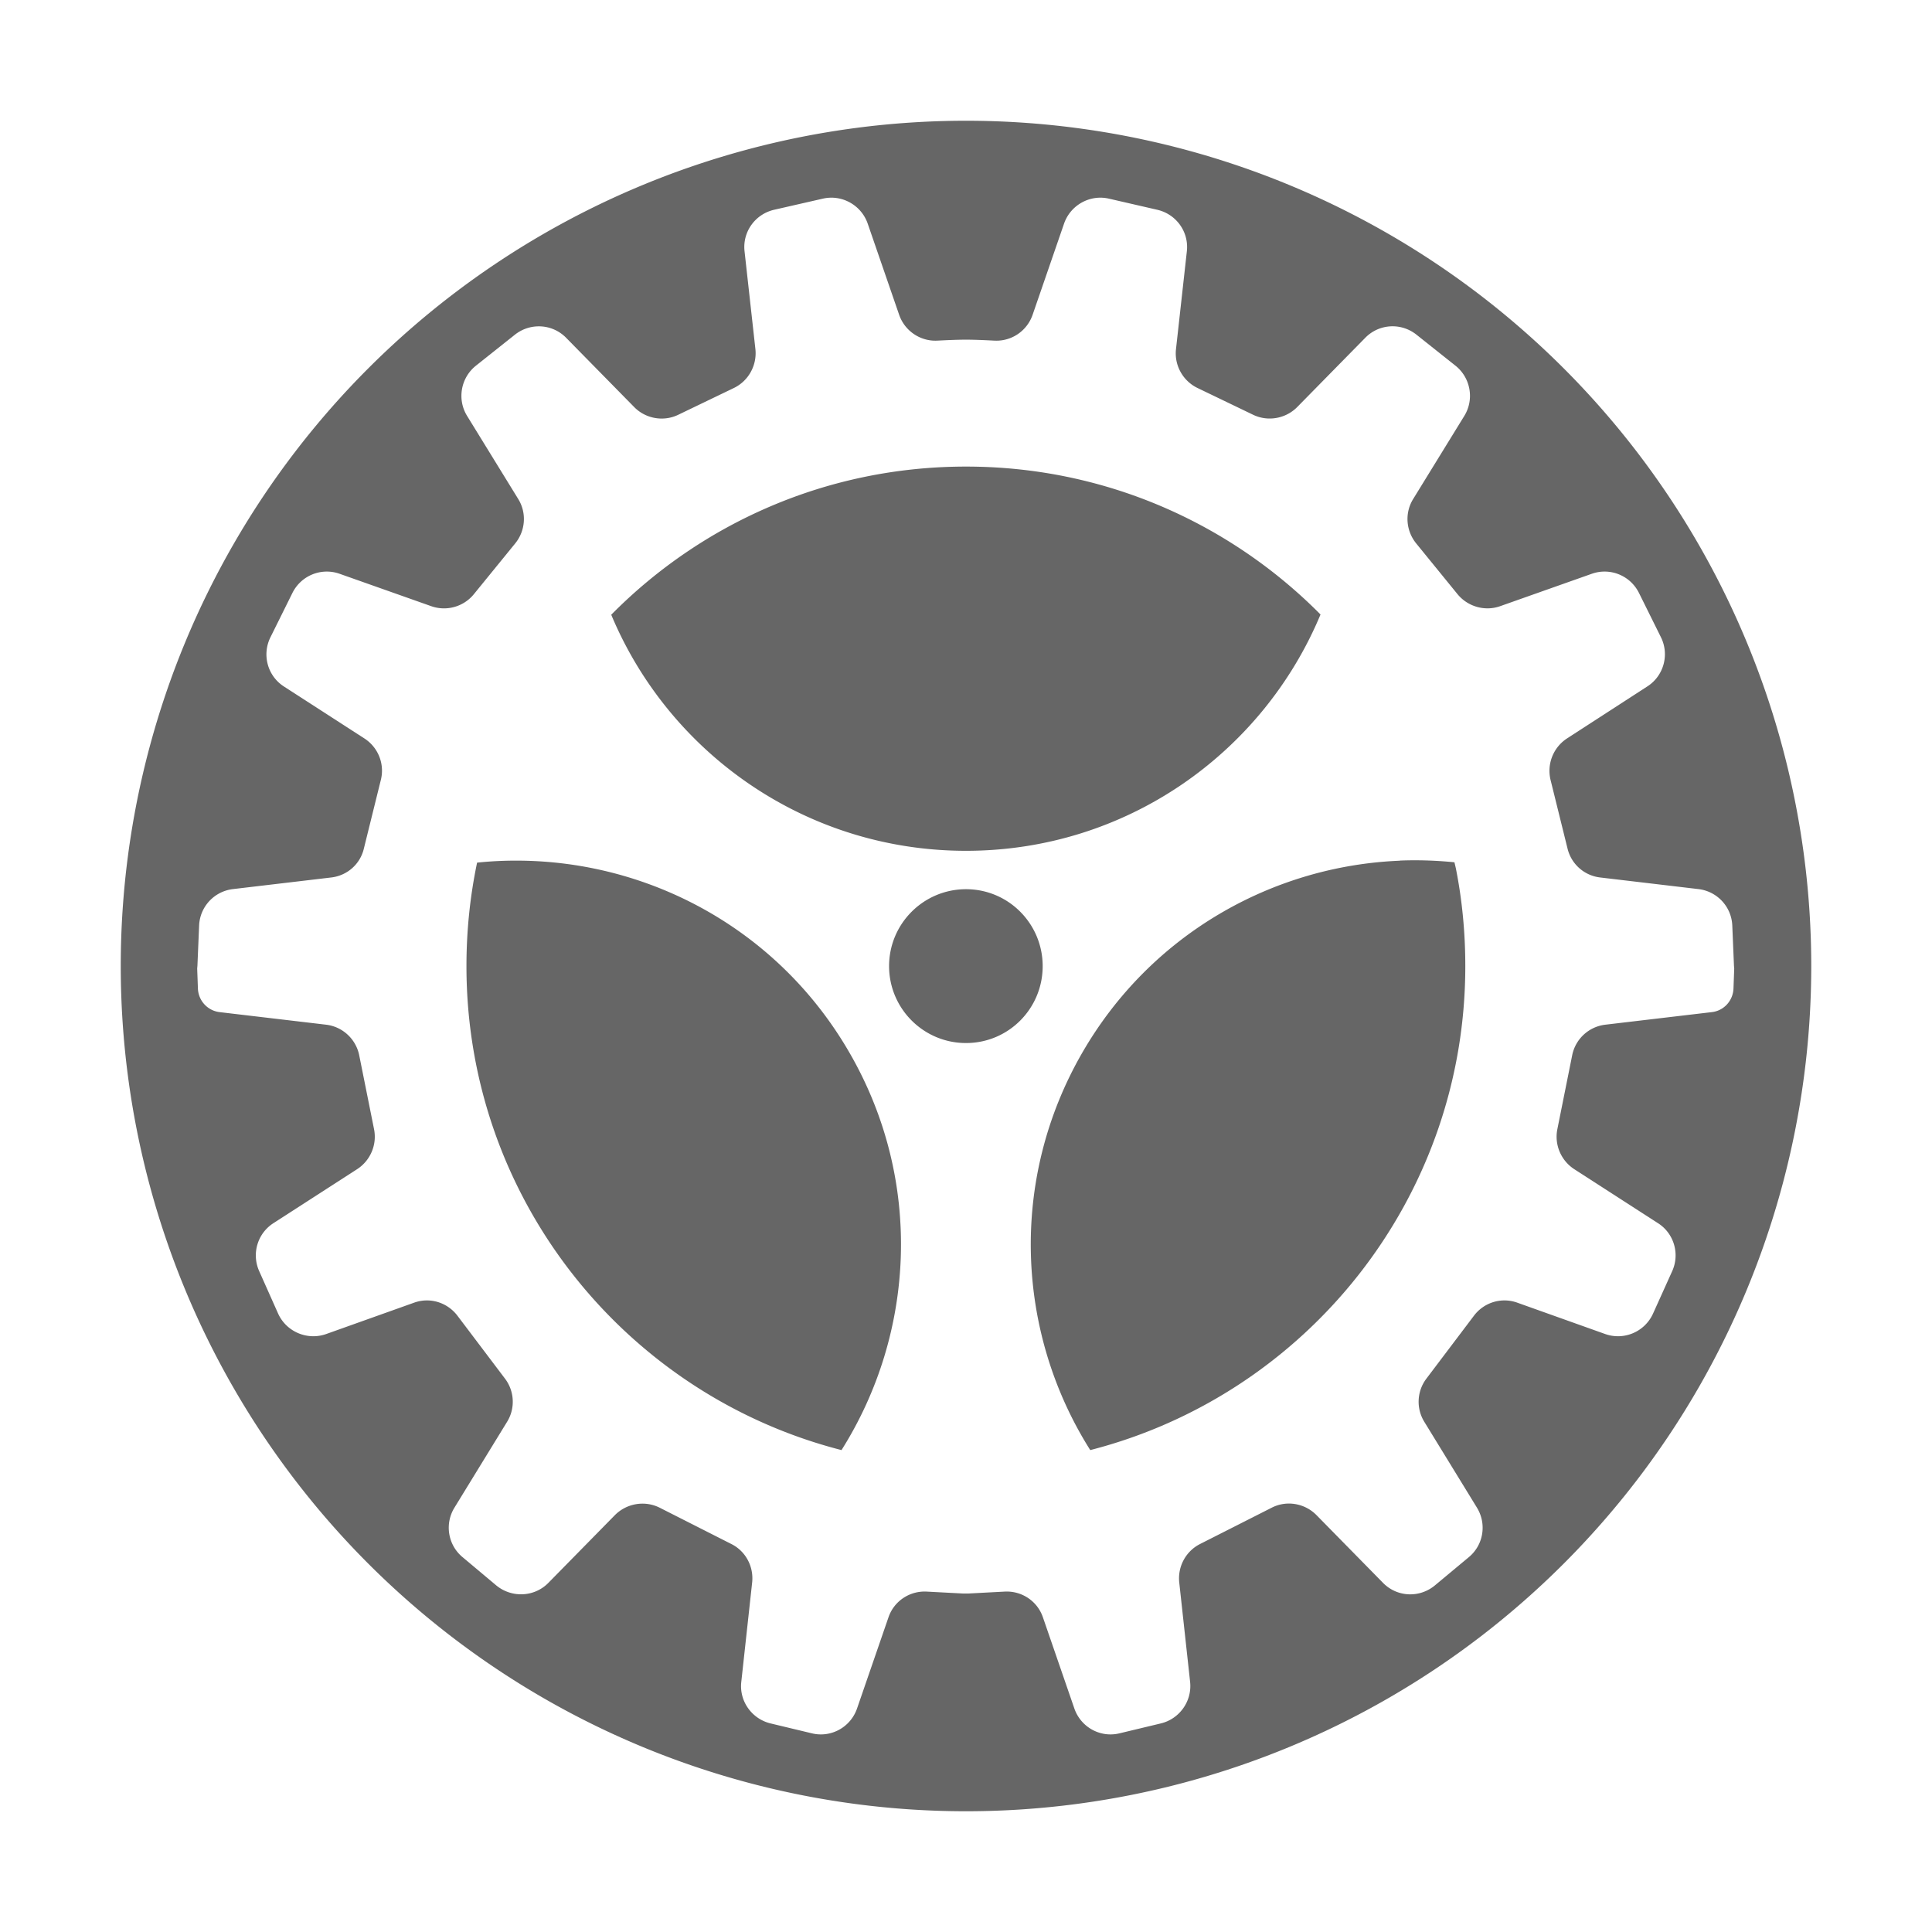 <svg width="16" height="16" version="1.1" xmlns="http://www.w3.org/2000/svg">
<path d="m8 1a7 7 0 0 0-7 7 7 7 0 0 0 7 7 7 7 0 0 0 7-7 7 7 0 0 0-7-7zm-1.185 0.645c0.158-0.036 0.318 0.054 0.371 0.207l0.26 0.754c0.046 0.134 0.175 0.222 0.316 0.215 0.096-0.005 0.177-0.008 0.238-0.008s0.14 0.003 0.236 0.008c0.142 0.007 0.27-0.081 0.316-0.215l0.26-0.754c0.053-0.153 0.213-0.243 0.371-0.207l0.4 0.092c0.158 0.036 0.264 0.183 0.246 0.344l-0.09 0.811c-0.015 0.134 0.058 0.264 0.18 0.322l0.459 0.221c0.123 0.059 0.27 0.032 0.365-0.064l0.564-0.574c0.114-0.116 0.296-0.127 0.424-0.025l0.322 0.256c0.126 0.1 0.158 0.279 0.074 0.416l-0.424 0.689c-0.071 0.115-0.06 0.262 0.025 0.367l0.342 0.42c0.085 0.104 0.227 0.145 0.354 0.1l0.758-0.268c0.152-0.054 0.319 0.014 0.391 0.158l0.182 0.367c0.072 0.145 0.023 0.321-0.113 0.408l-0.664 0.43c-0.114 0.074-0.169 0.212-0.137 0.344l0.141 0.57c0.032 0.129 0.14 0.223 0.271 0.238l0.812 0.096c0.155 0.018 0.274 0.145 0.281 0.301l0.014 0.334 2e-3 0.023-0.006 0.164c-0.003 0.101-0.079 0.186-0.18 0.197l-0.881 0.104c-0.137 0.016-0.248 0.118-0.275 0.254l-0.123 0.613c-0.025 0.128 0.031 0.259 0.141 0.33l0.693 0.447c0.133 0.085 0.182 0.255 0.117 0.398l-0.158 0.35c-0.068 0.151-0.24 0.225-0.396 0.17l-0.729-0.26c-0.131-0.047-0.276-0.002-0.359 0.109l-0.393 0.52c-0.079 0.104-0.086 0.246-0.018 0.357l0.436 0.711c0.083 0.135 0.055 0.309-0.066 0.41l-0.281 0.234c-0.127 0.106-0.313 0.099-0.43-0.02l-0.551-0.561c-0.097-0.099-0.248-0.125-0.371-0.062l-0.594 0.301c-0.118 0.06-0.186 0.187-0.172 0.318l0.09 0.824c0.017 0.16-0.088 0.307-0.244 0.344l-0.342 0.082c-0.159 0.038-0.32-0.052-0.373-0.207l-0.26-0.754c-0.046-0.135-0.176-0.221-0.318-0.213l-0.303 0.016h-0.037l-0.303-0.016c-0.142-0.008-0.272 0.078-0.318 0.213l-0.26 0.754c-0.053 0.155-0.214 0.245-0.373 0.207l-0.342-0.082c-0.156-0.037-0.262-0.184-0.244-0.344l0.09-0.824c0.014-0.132-0.054-0.259-0.172-0.318l-0.594-0.301c-0.124-0.062-0.274-0.036-0.371 0.062l-0.551 0.561c-0.116 0.118-0.304 0.126-0.432 0.02l-0.279-0.234c-0.121-0.101-0.149-0.276-0.066-0.41l0.436-0.711c0.068-0.111 0.061-0.253-0.018-0.357l-0.393-0.52c-0.084-0.111-0.228-0.156-0.359-0.109l-0.729 0.26c-0.156 0.055-0.33-0.019-0.398-0.17l-0.156-0.35c-0.065-0.144-0.015-0.313 0.117-0.398l0.693-0.447c0.11-0.071 0.166-0.202 0.141-0.33l-0.123-0.613c-0.027-0.135-0.138-0.238-0.275-0.254l-0.881-0.104c-0.101-0.012-0.177-0.096-0.18-0.197l-0.006-0.164 0.002-0.023 0.014-0.334c0.007-0.156 0.126-0.283 0.281-0.301l0.812-0.096c0.132-0.015 0.24-0.109 0.271-0.238l0.141-0.57c0.033-0.132-0.022-0.27-0.137-0.344l-0.666-0.43c-0.136-0.088-0.183-0.263-0.111-0.408l0.182-0.367c0.072-0.144 0.239-0.212 0.391-0.158l0.758 0.268c0.127 0.045 0.269 0.005 0.354-0.1l0.342-0.42c0.085-0.105 0.096-0.252 0.025-0.367l-0.424-0.689c-0.084-0.137-0.052-0.316 0.074-0.416l0.322-0.256c0.127-0.101 0.31-0.091 0.424 0.025l0.564 0.574c0.095 0.097 0.243 0.123 0.365 0.064l0.459-0.221c0.122-0.058 0.194-0.188 0.18-0.322l-0.09-0.811c-0.018-0.161 0.088-0.308 0.246-0.344zm1.185 2.219c-1.149 0-2.189 0.469-2.938 1.227 0.48 1.149 1.615 1.955 2.938 1.955 1.323 0 2.456-0.806 2.936-1.957-0.749-0.756-1.787-1.225-2.936-1.225zm3.592 3.264c-1.053 0.043-2.063 0.609-2.629 1.59-0.611 1.059-0.545 2.324 0.066 3.291 1.786-0.458 3.106-2.079 3.106-4.008 0-0.277-0.026-0.547-0.078-0.809l-0.012-0.051c-0.151-0.015-0.303-0.02-0.453-0.014zm-7.186 0.002c-0.151-0.006-0.304-0.002-0.455 0.014-0.058 0.277-0.088 0.563-0.088 0.857 0 1.929 1.319 3.55 3.106 4.008 0.61-0.967 0.678-2.232 0.066-3.291-0.566-0.981-1.575-1.545-2.629-1.588zm3.594 0.234c-0.351 0-0.637 0.285-0.637 0.637 0 0.351 0.285 0.637 0.637 0.637s0.635-0.285 0.635-0.637c0-0.351-0.283-0.637-0.635-0.637z" fill="#666" fill-rule="evenodd"/>
</svg>
